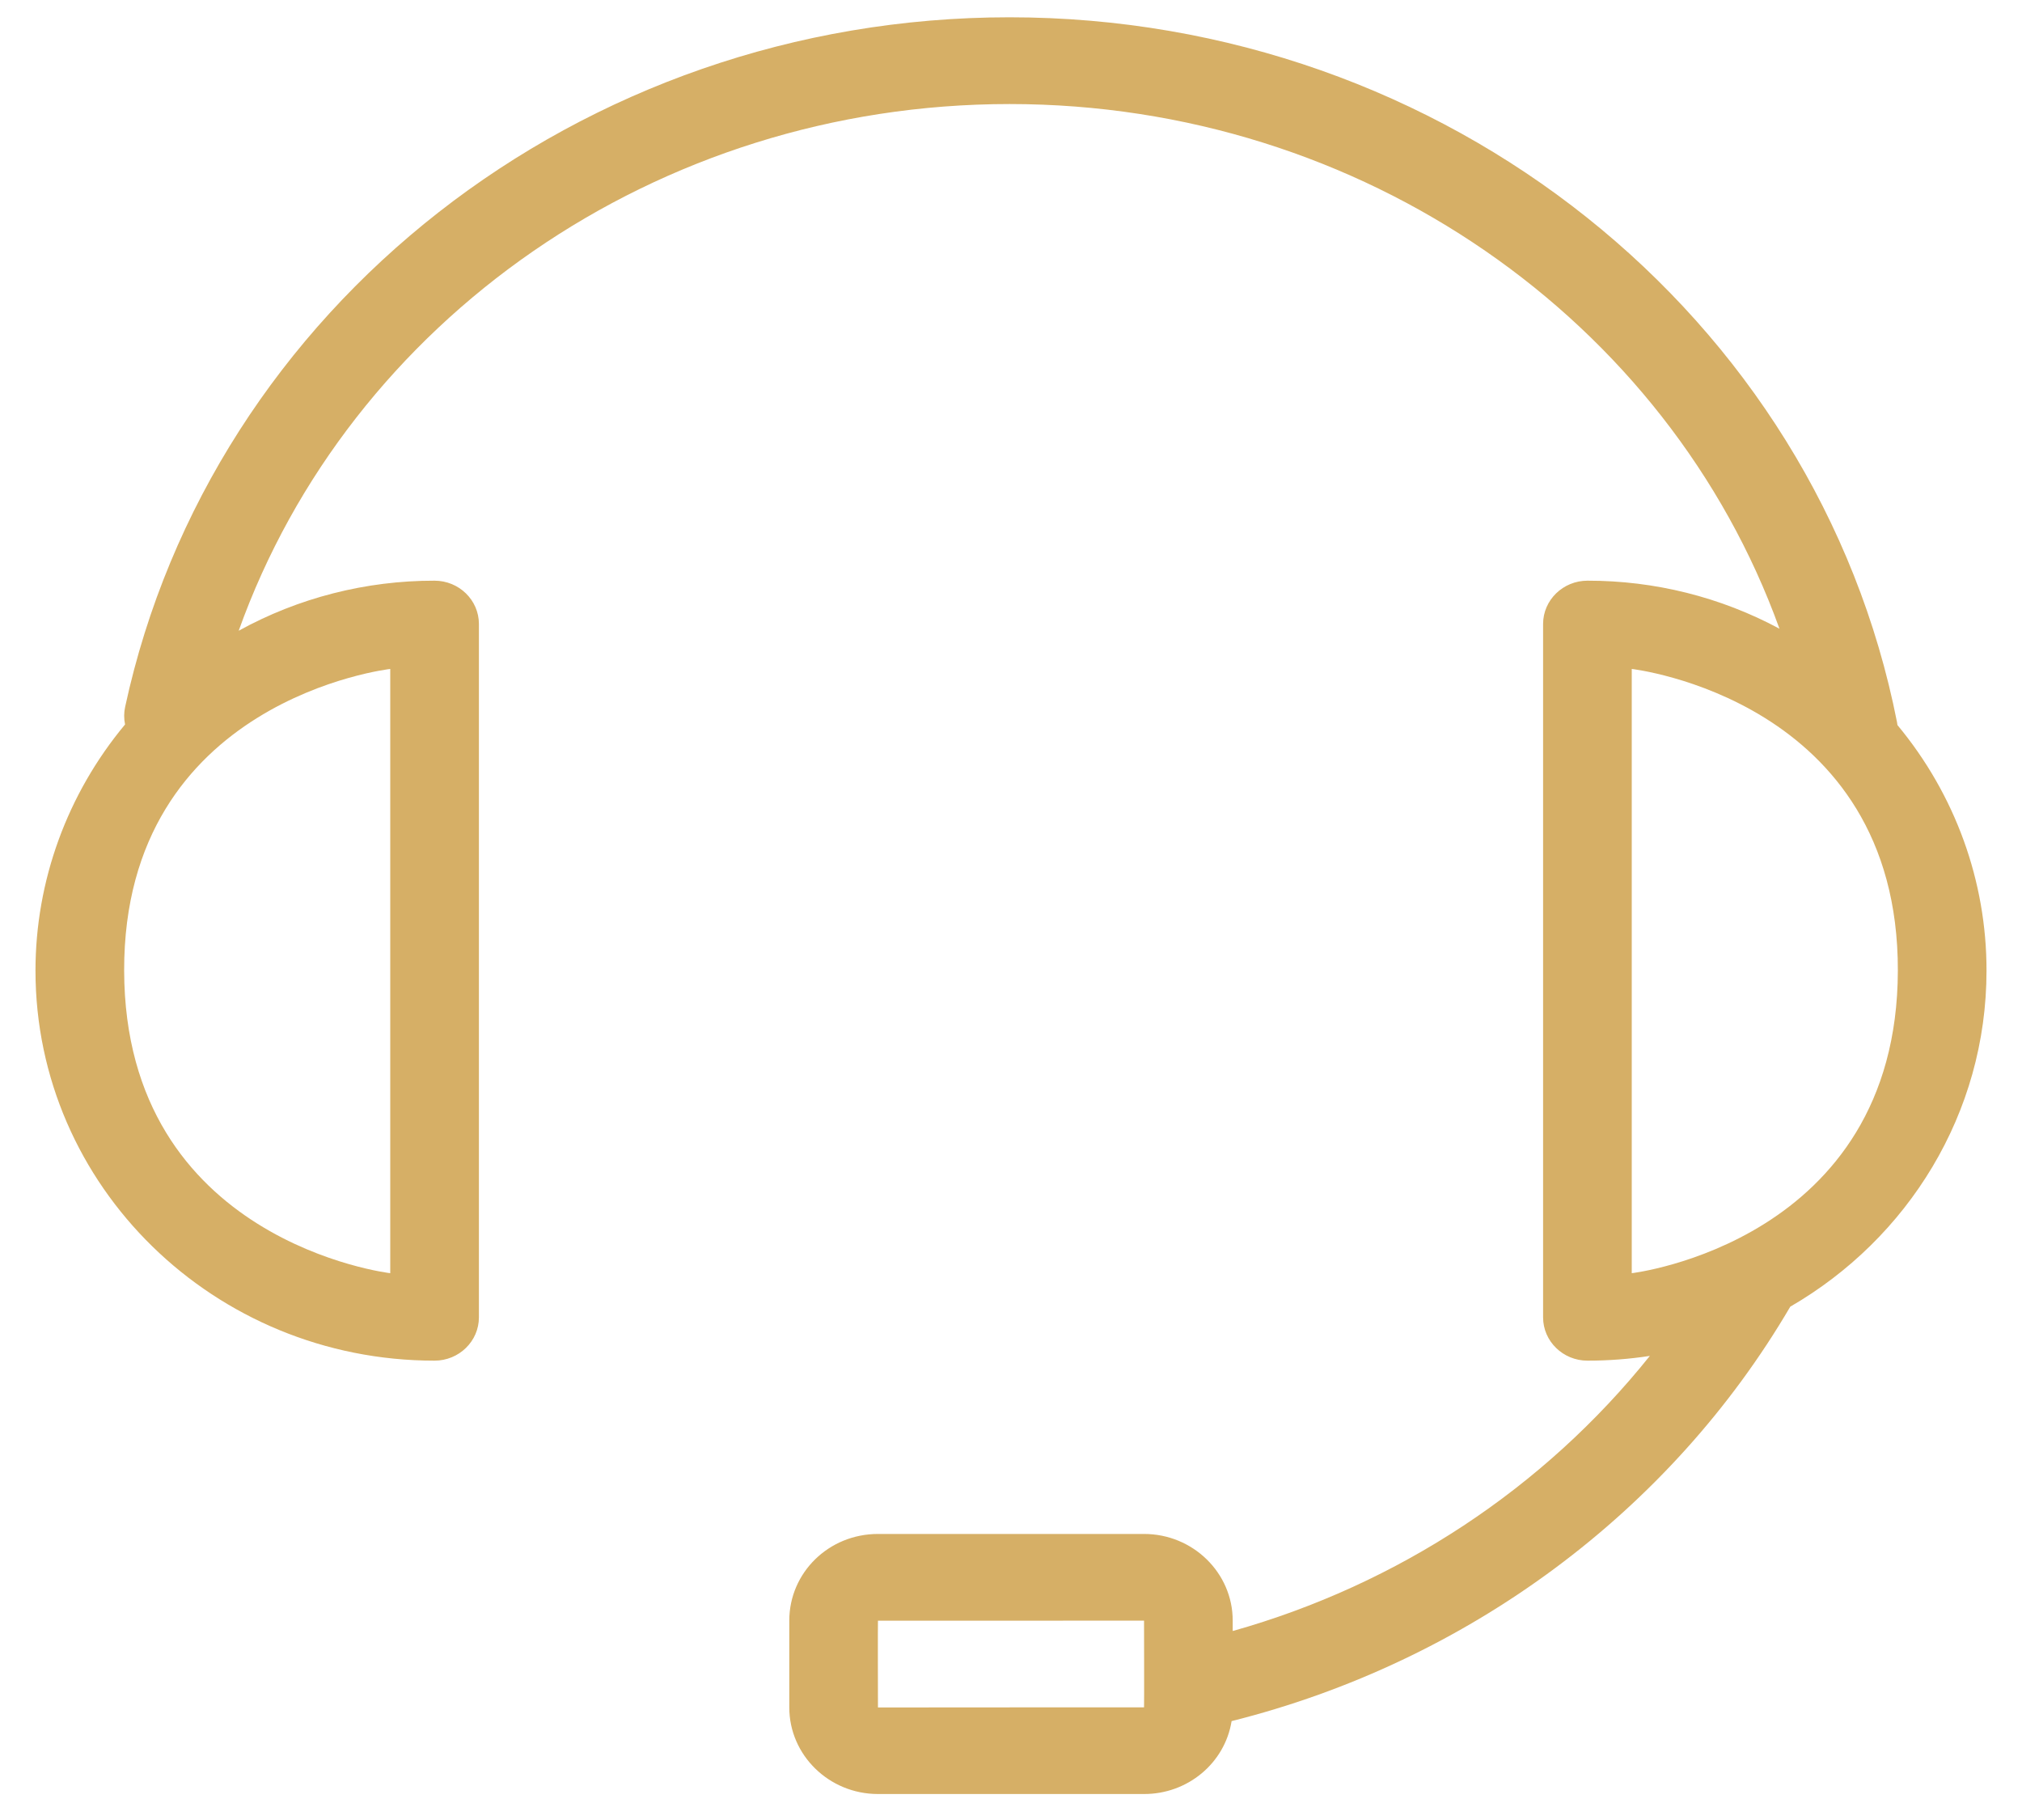 ﻿<?xml version="1.0" encoding="utf-8"?>
<svg version="1.1" xmlns:xlink="http://www.w3.org/1999/xlink" width="20px" height="18px" xmlns="http://www.w3.org/2000/svg">
  <g transform="matrix(1 0 0 1 -305 -24 )">
    <path d="M 8.684 16.029  C 8.682 16.029  8.684 16.887  8.684 16.887  C 8.684 16.886  11.316 16.886  11.316 16.886  C 11.318 16.886  11.316 16.028  11.316 16.028  C 11.316 16.029  8.684 16.029  8.684 16.029  Z M 12.193 16.131  C 13.827 15.671  15.271 14.719  16.319 13.41  C 16.118 13.441  15.912 13.457  15.702 13.457  C 15.46 13.457  15.263 13.265  15.263 13.029  L 15.263 6.171  C 15.263 5.935  15.46 5.743  15.702 5.743  C 15.848 5.743  15.556 5.743  15.702 5.743  C 16.366 5.742  17.019 5.905  17.601 6.218  C 16.501 3.168  13.475 1.029  9.986 1.029  C 6.49 1.029  3.457 3.174  2.361 6.238  C 2.952 5.912  3.62 5.742  4.298 5.743  C 4.54 5.743  4.737 5.935  4.737 6.171  L 4.737 13.029  C 4.737 13.265  4.54 13.457  4.298 13.457  C 2.118 13.457  0.351 11.73  0.351 9.6  C 0.351 8.713  0.664 7.853  1.237 7.165  C 1.225 7.107  1.225 7.048  1.238 6.99  C 2.092 3.043  5.733 0.171  9.985 0.171  C 14.296 0.171  17.973 3.123  18.764 7.144  L 18.768 7.171  C 19.339 7.858  19.65 8.715  19.649 9.6  C 19.649 11.014  18.87 12.251  17.708 12.923  C 16.523 14.946  14.526 16.434  12.182 17.022  C 12.115 17.438  11.747 17.744  11.316 17.743  L 8.684 17.743  C 8.2 17.743  7.807 17.358  7.807 16.887  L 7.807 16.028  C 7.807 15.555  8.196 15.171  8.684 15.171  L 11.316 15.171  C 11.8 15.171  12.193 15.556  12.193 16.028  L 12.193 16.131  Z M 3.86 6.616  C 3.86 6.616  1.222 6.916  1.228 9.6  C 1.234 12.284  3.86 12.592  3.86 12.592  L 3.86 6.616  Z M 16.14 12.592  C 16.14 12.592  18.766 12.284  18.772 9.6  C 18.778 6.916  16.14 6.616  16.14 6.616  L 16.14 12.592  Z " fill-rule="nonzero" fill="#d6af66" stroke="none" transform="matrix(1 0 0 1 305 24 )" />
  </g>
</svg>